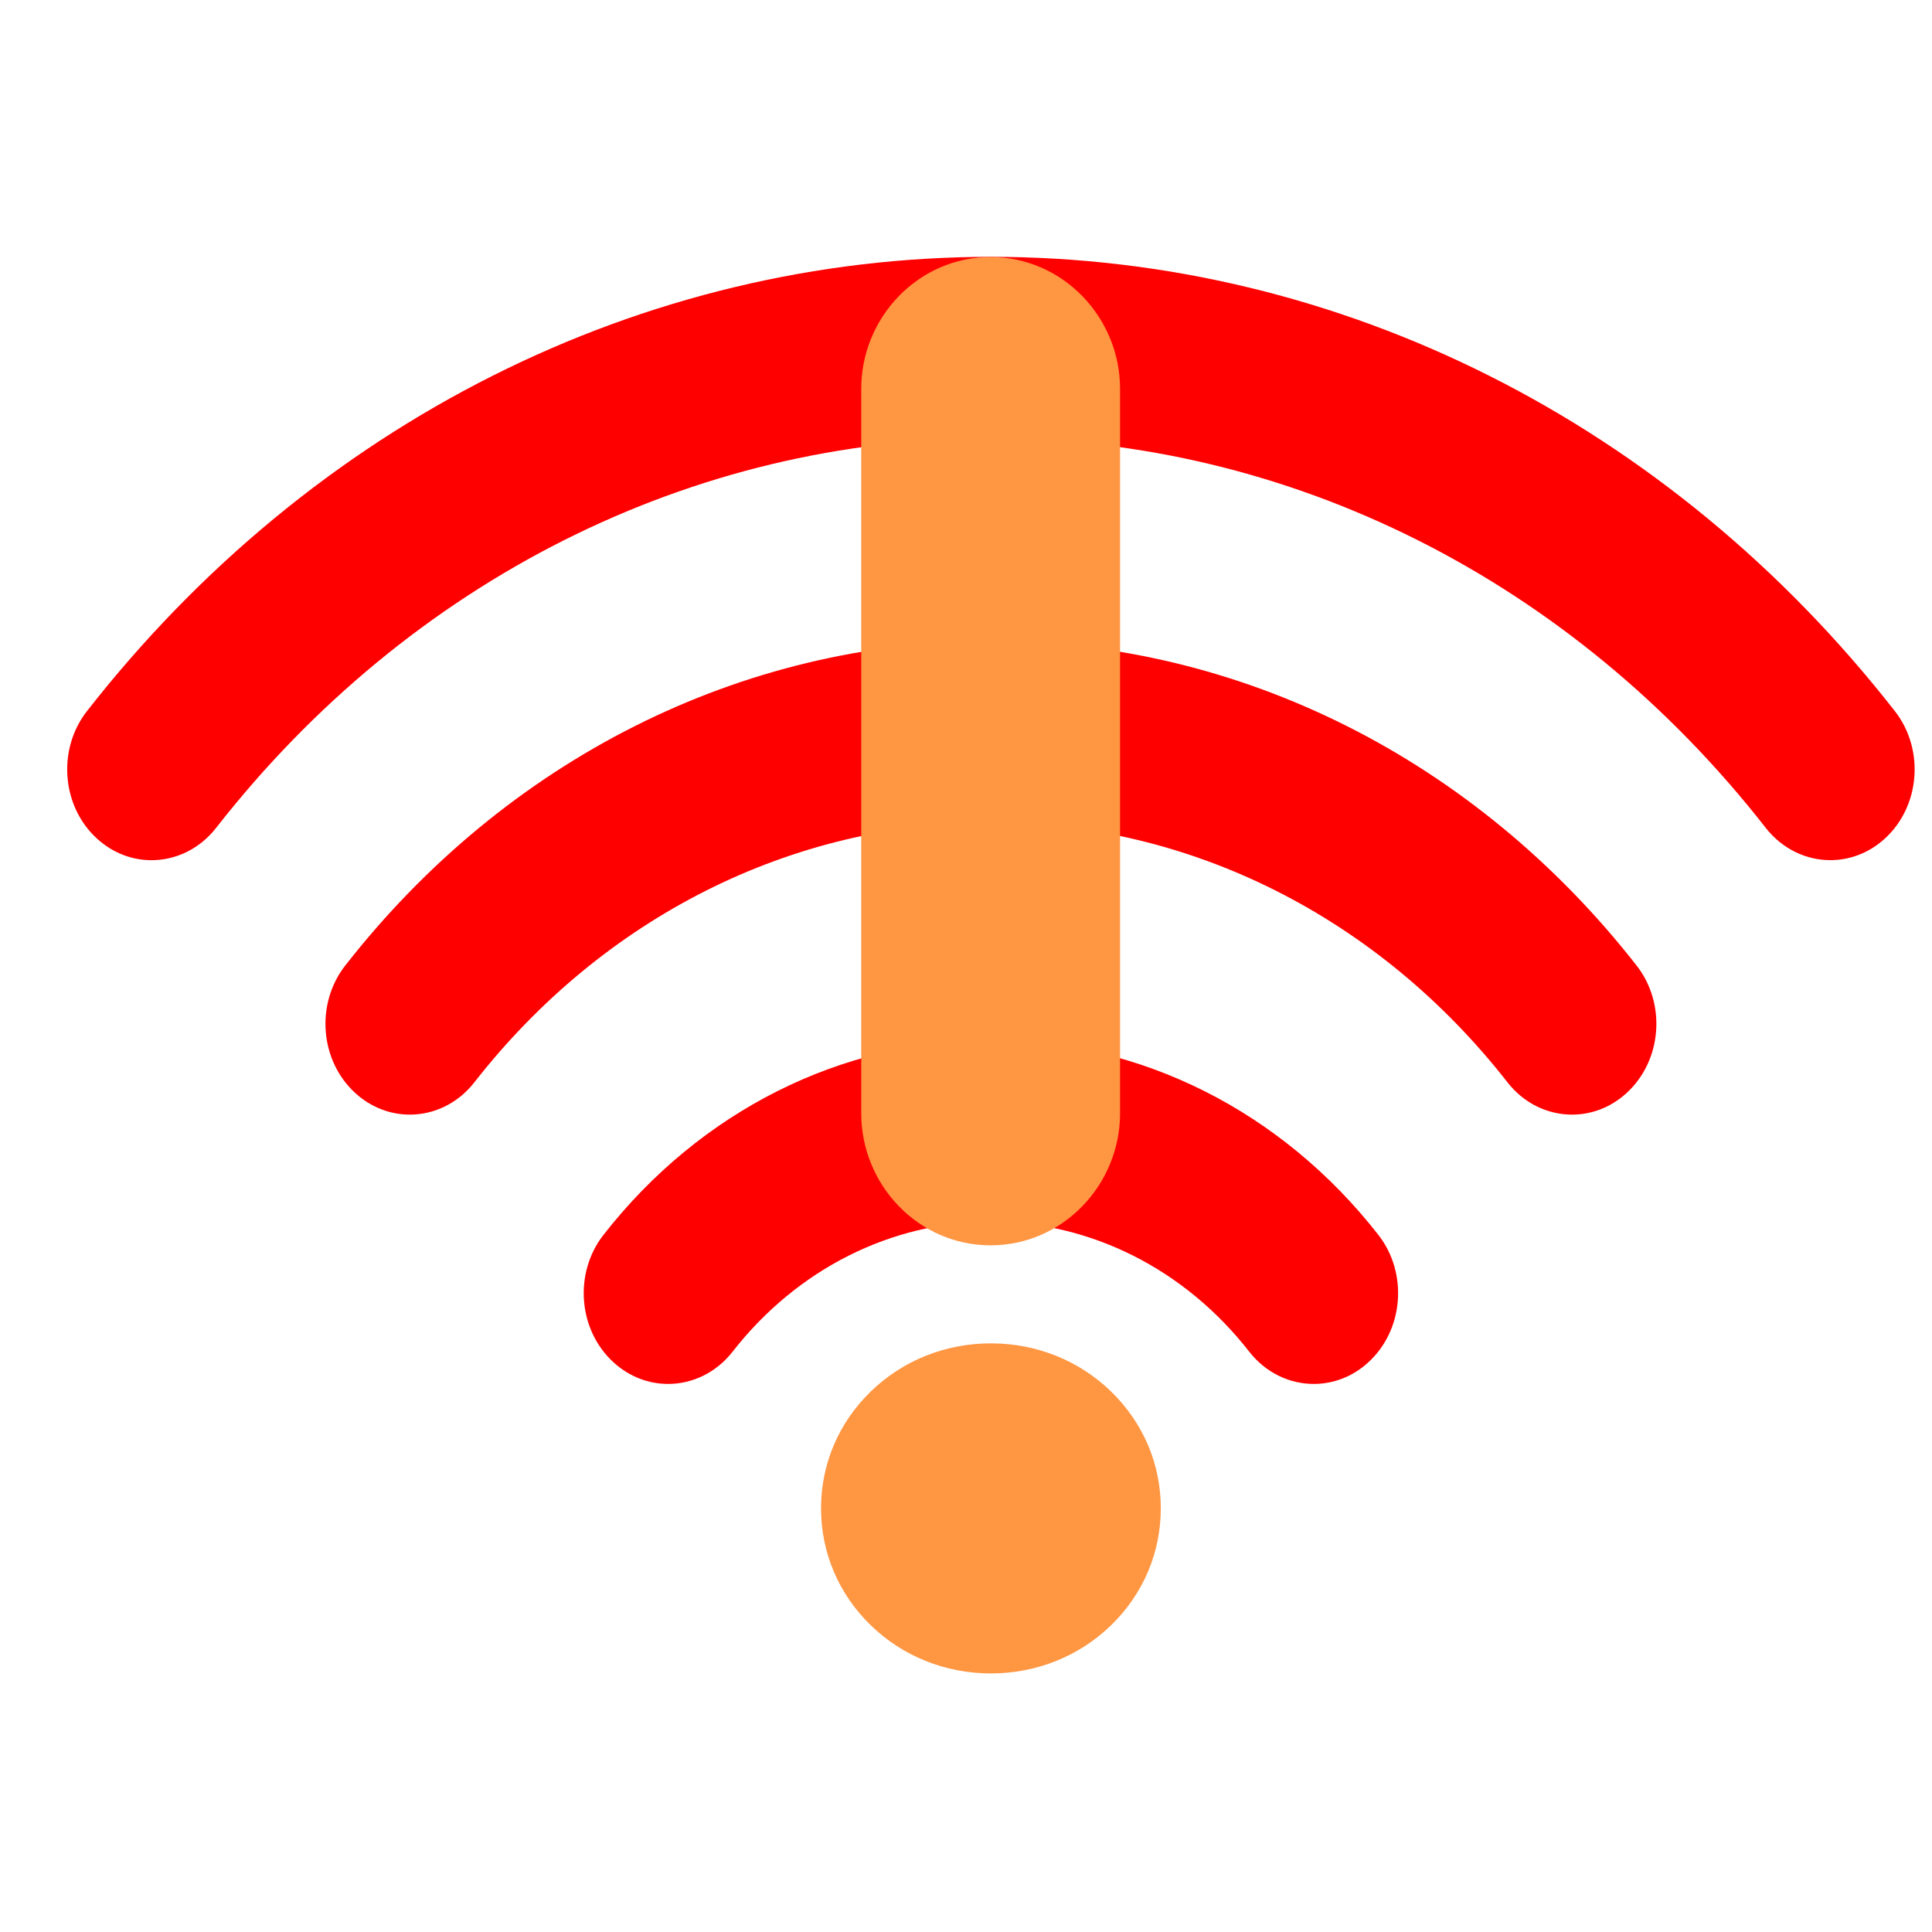 <?xml version="1.0" encoding="UTF-8" standalone="no"?>
<svg
   xmlns:osb="http://www.openswatchbook.org/uri/2009/osb"
   xmlns:dc="http://purl.org/dc/elements/1.1/"
   xmlns:cc="http://creativecommons.org/ns#"
   xmlns:rdf="http://www.w3.org/1999/02/22-rdf-syntax-ns#"
   xmlns:svg="http://www.w3.org/2000/svg"
   xmlns="http://www.w3.org/2000/svg"
   xmlns:sodipodi="http://sodipodi.sourceforge.net/DTD/sodipodi-0.dtd"
   xmlns:inkscape="http://www.inkscape.org/namespaces/inkscape"
   version="1.1"
   width="32"
   height="32"
   id="svg3773"
   inkscape:version="1.0.1 (3bc2e813f5, 2020-09-07)"
   sodipodi:docname="disconnected.svg">
  <sodipodi:namedview
     pagecolor="#ffffff"
     bordercolor="#666666"
     borderopacity="1"
     objecttolerance="10"
     gridtolerance="10"
     guidetolerance="10"
     inkscape:pageopacity="0"
     inkscape:pageshadow="2"
     inkscape:window-width="1366"
     inkscape:window-height="702"
     id="namedview8"
     showgrid="false"
     inkscape:zoom="7.375"
     inkscape:cx="10.118524"
     inkscape:cy="11.61356"
     inkscape:window-x="0"
     inkscape:window-y="0"
     inkscape:window-maximized="1"
     inkscape:current-layer="g3-4-8"
     inkscape:document-rotation="0" />
  <defs
     id="defs3775">
    <linearGradient
       id="linearGradient894"
       osb:paint="solid">
      <stop
         style="stop-color:#f49550;stop-opacity:1;"
         offset="0"
         id="stop892" />
    </linearGradient>
  </defs>
  <g
     transform="matrix(0.025,0,0,0.025,-4.657,16.634)"
     id="g3-4-8"
     style="fill:#323232;fill-opacity:0.4">
    <g
       id="g872">
      <g
         id="g4692-73"
         transform="matrix(2,0,0,2.151,1756.188,-1125.114)"
         style="fill:#ff0000;fill-opacity:1">
        <path
           sodipodi:nodetypes="sccscscsccs"
           inkscape:connector-curvature="0"
           id="path8-15"
           d="m -456.7,534.134 c -49.553,0 -96.331,21.852 -128.335,59.948 -9.93,11.811 -8.402,29.434 3.428,39.363 5.234,4.396 11.605,6.557 17.958,6.557 7.973,0 15.891,-3.39 21.405,-9.966 21.368,-25.429 52.552,-40.016 85.544,-40.016 32.992,0 64.177,14.587 85.544,40.016 5.533,6.595 13.45,9.966 21.405,9.966 6.353,0 12.724,-2.142 17.958,-6.557 11.83,-9.93 13.357,-27.553 3.428,-39.363 -32.005,-38.096 -78.783,-59.948 -128.335,-59.948 z"
           style="fill:#ff0000;fill-opacity:1" />
        <path
           sodipodi:nodetypes="sccscscsccs"
           inkscape:connector-curvature="0"
           id="path8-4-43"
           d="m -456.71,411.206 c -82.545,0 -160.489,36.419 -213.879,99.926 -9.929,11.811 -8.402,29.434 3.428,39.363 5.234,4.396 11.605,6.558 17.958,6.558 7.973,0 15.891,-3.391 21.405,-9.967 42.716,-50.838 105.086,-79.993 171.089,-79.993 66.003,0 128.372,29.155 171.107,79.993 5.533,6.595 13.45,9.967 21.404,9.967 6.353,0 12.724,-2.143 17.959,-6.558 11.829,-9.929 13.356,-27.57 3.428,-39.363 -53.41,-63.506 -131.354,-99.926 -213.899,-99.926 z"
           style="fill:#ff0000;fill-opacity:1" />
        <path
           sodipodi:nodetypes="csccscscscc"
           inkscape:connector-curvature="0"
           id="path8-8-0"
           d="m -157.259,432.768 c -74.739,-88.935 -183.887,-139.923 -299.442,-139.923 -115.555,0 -224.685,50.988 -299.443,139.923 -9.93,11.811 -8.402,29.434 3.428,39.363 5.234,4.396 11.587,6.558 17.939,6.558 7.973,0 15.891,-3.391 21.423,-9.967 64.084,-76.248 157.639,-119.989 256.652,-119.989 99.013,0 192.568,43.741 256.651,119.971 5.533,6.576 13.45,9.967 21.424,9.967 6.353,0 12.724,-2.143 17.958,-6.558 11.811,-9.912 13.34,-27.553 3.41,-39.345 z"
           style="fill:#ff0000;fill-opacity:1" />
        <path
           sodipodi:nodetypes="cscc"
           inkscape:connector-curvature="0"
           id="path8-1-37"
           d="m -502.725,682.975 c 0,25.406 20.62,46.025 46.025,46.025 25.405,0 46.025,-20.619 46.025,-46.025 -7.775,-65.326 -90.569,-48.667 -92.049,0 z"
           style="fill:#ff0000;fill-opacity:1" />
      </g>
      <path
         id="path2"
         d="m 842.551,-495.062 c -47.941,0 -85.678,40.105 -85.678,87.286 V 72.298 c 0,47.181 37.681,87.401 85.678,87.401 47.997,0 85.796,-40.22 85.796,-87.401 V -407.776 c 0,-47.181 -37.855,-87.286 -85.796,-87.286 z m 0.236,719.71 c -30.097,0 -58.422,11.311 -79.667,31.959 -21.207,20.613 -32.881,47.991 -32.881,77.32 0,29.331 11.637,56.785 32.88,77.435 21.246,20.651 49.572,31.959 79.667,31.959 30.097,0 58.422,-11.311 79.667,-31.959 21.246,-20.651 32.88,-48.106 32.88,-77.435 0,-29.331 -11.678,-56.709 -32.88,-77.32 -21.246,-20.651 -49.571,-31.959 -79.667,-31.959 z"
         style="fill:#ff9642;fill-opacity:1;stroke-width:59.488"
         inkscape:connector-curvature="0" />
    </g>
  </g>
</svg>
